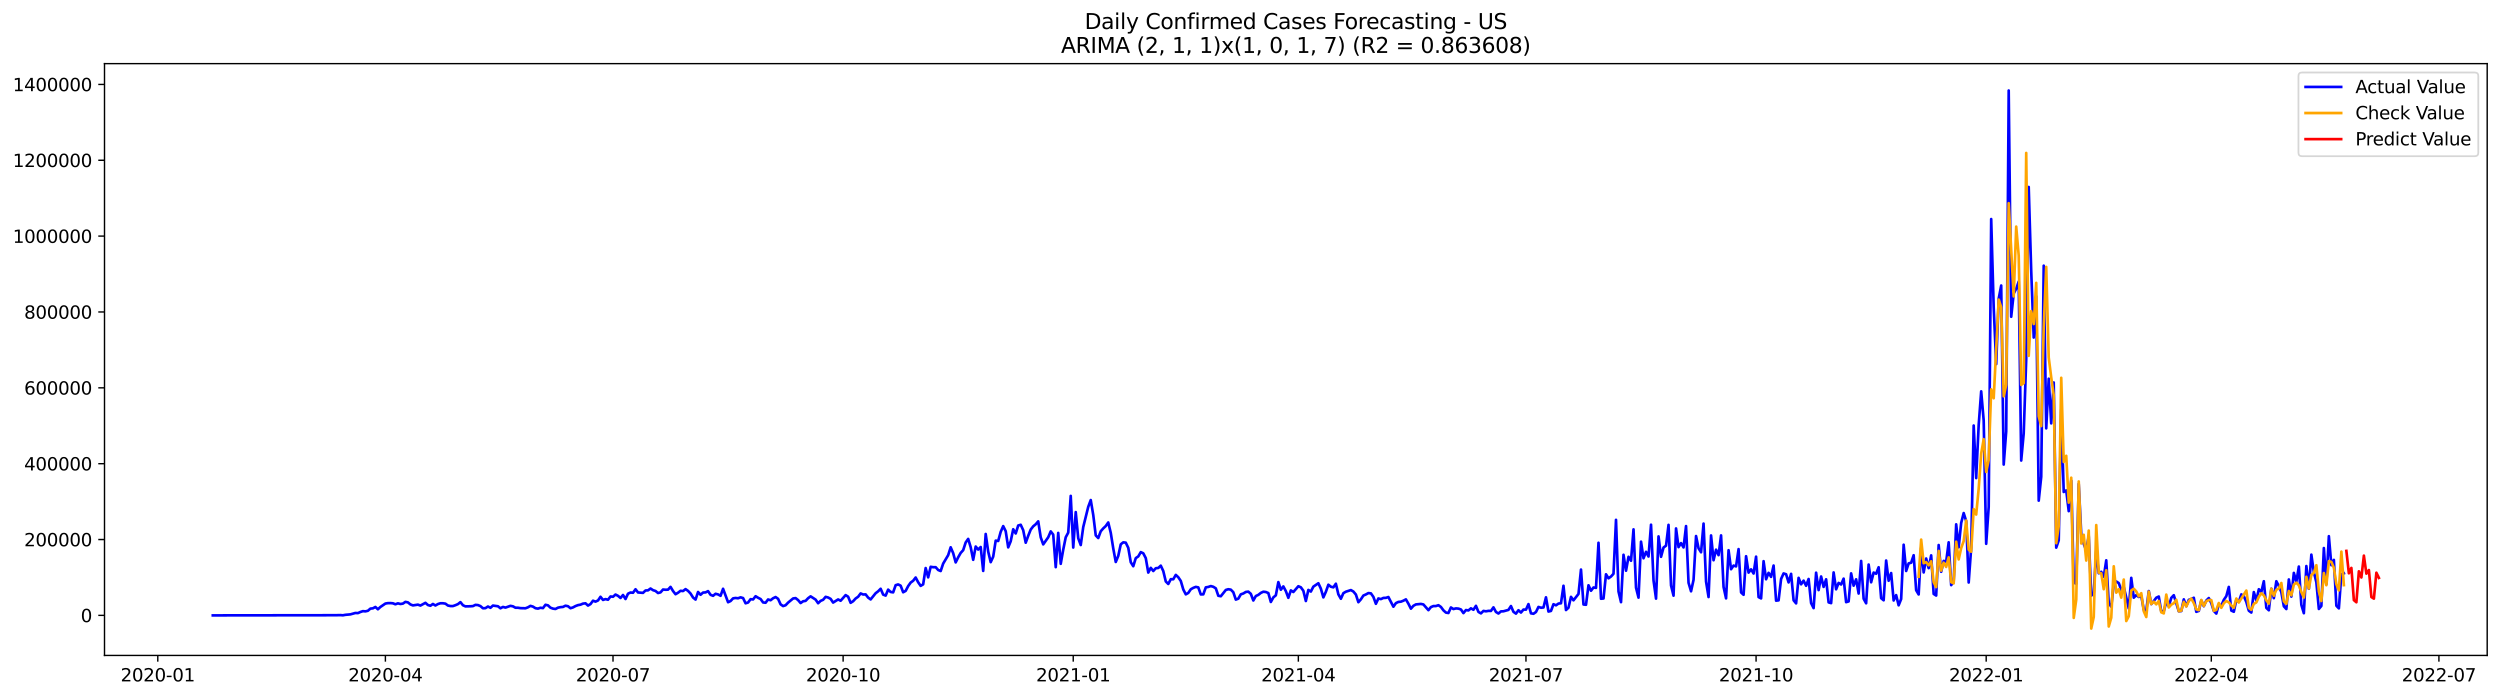 <?xml version="1.0" encoding="utf-8" standalone="no"?>
<!DOCTYPE svg PUBLIC "-//W3C//DTD SVG 1.1//EN"
  "http://www.w3.org/Graphics/SVG/1.1/DTD/svg11.dtd">
<svg xmlns:xlink="http://www.w3.org/1999/xlink" width="1405.138pt" height="392.274pt" viewBox="0 0 1405.138 392.274" xmlns="http://www.w3.org/2000/svg" version="1.1">
 <defs>
  <style type="text/css">*{stroke-linejoin: round; stroke-linecap: butt}</style>
 </defs>
 <g id="figure_1">
  <g id="patch_1">
   <path d="M 0 392.274 
L 1405.138 392.274 
L 1405.138 0 
L 0 0 
z
" style="fill: #ffffff"/>
  </g>
  <g id="axes_1">
   <g id="patch_2">
    <path d="M 58.737 368.396 
L 1397.938 368.396 
L 1397.938 35.755 
L 58.737 35.755 
z
" style="fill: #ffffff"/>
   </g>
   <g id="matplotlib.axis_1">
    <g id="xtick_1">
     <g id="line2d_1">
      <defs>
       <path id="m1c8256cd37" d="M 0 0 
L 0 3.5 
" style="stroke: #000000; stroke-width: 0.8"/>
      </defs>
      <g>
       <use xlink:href="#m1c8256cd37" x="88.682" y="368.396" style="stroke: #000000; stroke-width: 0.8"/>
      </g>
     </g>
     <g id="text_1">
      <!-- 2020-01 -->
      <g transform="translate(67.79 382.994)scale(0.1 -0.1)">
       <defs>
        <path id="DejaVuSans-32" d="M 1228 531 
L 3431 531 
L 3431 0 
L 469 0 
L 469 531 
Q 828 903 1448 1529 
Q 2069 2156 2228 2338 
Q 2531 2678 2651 2914 
Q 2772 3150 2772 3378 
Q 2772 3750 2511 3984 
Q 2250 4219 1831 4219 
Q 1534 4219 1204 4116 
Q 875 4013 500 3803 
L 500 4441 
Q 881 4594 1212 4672 
Q 1544 4750 1819 4750 
Q 2544 4750 2975 4387 
Q 3406 4025 3406 3419 
Q 3406 3131 3298 2873 
Q 3191 2616 2906 2266 
Q 2828 2175 2409 1742 
Q 1991 1309 1228 531 
z
" transform="scale(0.016)"/>
        <path id="DejaVuSans-30" d="M 2034 4250 
Q 1547 4250 1301 3770 
Q 1056 3291 1056 2328 
Q 1056 1369 1301 889 
Q 1547 409 2034 409 
Q 2525 409 2770 889 
Q 3016 1369 3016 2328 
Q 3016 3291 2770 3770 
Q 2525 4250 2034 4250 
z
M 2034 4750 
Q 2819 4750 3233 4129 
Q 3647 3509 3647 2328 
Q 3647 1150 3233 529 
Q 2819 -91 2034 -91 
Q 1250 -91 836 529 
Q 422 1150 422 2328 
Q 422 3509 836 4129 
Q 1250 4750 2034 4750 
z
" transform="scale(0.016)"/>
        <path id="DejaVuSans-2d" d="M 313 2009 
L 1997 2009 
L 1997 1497 
L 313 1497 
L 313 2009 
z
" transform="scale(0.016)"/>
        <path id="DejaVuSans-31" d="M 794 531 
L 1825 531 
L 1825 4091 
L 703 3866 
L 703 4441 
L 1819 4666 
L 2450 4666 
L 2450 531 
L 3481 531 
L 3481 0 
L 794 0 
L 794 531 
z
" transform="scale(0.016)"/>
       </defs>
       <use xlink:href="#DejaVuSans-32"/>
       <use xlink:href="#DejaVuSans-30" x="63.623"/>
       <use xlink:href="#DejaVuSans-32" x="127.246"/>
       <use xlink:href="#DejaVuSans-30" x="190.869"/>
       <use xlink:href="#DejaVuSans-2d" x="254.492"/>
       <use xlink:href="#DejaVuSans-30" x="290.576"/>
       <use xlink:href="#DejaVuSans-31" x="354.199"/>
      </g>
     </g>
    </g>
    <g id="xtick_2">
     <g id="line2d_2">
      <g>
       <use xlink:href="#m1c8256cd37" x="216.613" y="368.396" style="stroke: #000000; stroke-width: 0.8"/>
      </g>
     </g>
     <g id="text_2">
      <!-- 2020-04 -->
      <g transform="translate(195.722 382.994)scale(0.1 -0.1)">
       <defs>
        <path id="DejaVuSans-34" d="M 2419 4116 
L 825 1625 
L 2419 1625 
L 2419 4116 
z
M 2253 4666 
L 3047 4666 
L 3047 1625 
L 3713 1625 
L 3713 1100 
L 3047 1100 
L 3047 0 
L 2419 0 
L 2419 1100 
L 313 1100 
L 313 1709 
L 2253 4666 
z
" transform="scale(0.016)"/>
       </defs>
       <use xlink:href="#DejaVuSans-32"/>
       <use xlink:href="#DejaVuSans-30" x="63.623"/>
       <use xlink:href="#DejaVuSans-32" x="127.246"/>
       <use xlink:href="#DejaVuSans-30" x="190.869"/>
       <use xlink:href="#DejaVuSans-2d" x="254.492"/>
       <use xlink:href="#DejaVuSans-30" x="290.576"/>
       <use xlink:href="#DejaVuSans-34" x="354.199"/>
      </g>
     </g>
    </g>
    <g id="xtick_3">
     <g id="line2d_3">
      <g>
       <use xlink:href="#m1c8256cd37" x="344.544" y="368.396" style="stroke: #000000; stroke-width: 0.8"/>
      </g>
     </g>
     <g id="text_3">
      <!-- 2020-07 -->
      <g transform="translate(323.653 382.994)scale(0.1 -0.1)">
       <defs>
        <path id="DejaVuSans-37" d="M 525 4666 
L 3525 4666 
L 3525 4397 
L 1831 0 
L 1172 0 
L 2766 4134 
L 525 4134 
L 525 4666 
z
" transform="scale(0.016)"/>
       </defs>
       <use xlink:href="#DejaVuSans-32"/>
       <use xlink:href="#DejaVuSans-30" x="63.623"/>
       <use xlink:href="#DejaVuSans-32" x="127.246"/>
       <use xlink:href="#DejaVuSans-30" x="190.869"/>
       <use xlink:href="#DejaVuSans-2d" x="254.492"/>
       <use xlink:href="#DejaVuSans-30" x="290.576"/>
       <use xlink:href="#DejaVuSans-37" x="354.199"/>
      </g>
     </g>
    </g>
    <g id="xtick_4">
     <g id="line2d_4">
      <g>
       <use xlink:href="#m1c8256cd37" x="473.881" y="368.396" style="stroke: #000000; stroke-width: 0.8"/>
      </g>
     </g>
     <g id="text_4">
      <!-- 2020-10 -->
      <g transform="translate(452.99 382.994)scale(0.1 -0.1)">
       <use xlink:href="#DejaVuSans-32"/>
       <use xlink:href="#DejaVuSans-30" x="63.623"/>
       <use xlink:href="#DejaVuSans-32" x="127.246"/>
       <use xlink:href="#DejaVuSans-30" x="190.869"/>
       <use xlink:href="#DejaVuSans-2d" x="254.492"/>
       <use xlink:href="#DejaVuSans-31" x="290.576"/>
       <use xlink:href="#DejaVuSans-30" x="354.199"/>
      </g>
     </g>
    </g>
    <g id="xtick_5">
     <g id="line2d_5">
      <g>
       <use xlink:href="#m1c8256cd37" x="603.218" y="368.396" style="stroke: #000000; stroke-width: 0.8"/>
      </g>
     </g>
     <g id="text_5">
      <!-- 2021-01 -->
      <g transform="translate(582.327 382.994)scale(0.1 -0.1)">
       <use xlink:href="#DejaVuSans-32"/>
       <use xlink:href="#DejaVuSans-30" x="63.623"/>
       <use xlink:href="#DejaVuSans-32" x="127.246"/>
       <use xlink:href="#DejaVuSans-31" x="190.869"/>
       <use xlink:href="#DejaVuSans-2d" x="254.492"/>
       <use xlink:href="#DejaVuSans-30" x="290.576"/>
       <use xlink:href="#DejaVuSans-31" x="354.199"/>
      </g>
     </g>
    </g>
    <g id="xtick_6">
     <g id="line2d_6">
      <g>
       <use xlink:href="#m1c8256cd37" x="729.743" y="368.396" style="stroke: #000000; stroke-width: 0.8"/>
      </g>
     </g>
     <g id="text_6">
      <!-- 2021-04 -->
      <g transform="translate(708.852 382.994)scale(0.1 -0.1)">
       <use xlink:href="#DejaVuSans-32"/>
       <use xlink:href="#DejaVuSans-30" x="63.623"/>
       <use xlink:href="#DejaVuSans-32" x="127.246"/>
       <use xlink:href="#DejaVuSans-31" x="190.869"/>
       <use xlink:href="#DejaVuSans-2d" x="254.492"/>
       <use xlink:href="#DejaVuSans-30" x="290.576"/>
       <use xlink:href="#DejaVuSans-34" x="354.199"/>
      </g>
     </g>
    </g>
    <g id="xtick_7">
     <g id="line2d_7">
      <g>
       <use xlink:href="#m1c8256cd37" x="857.674" y="368.396" style="stroke: #000000; stroke-width: 0.8"/>
      </g>
     </g>
     <g id="text_7">
      <!-- 2021-07 -->
      <g transform="translate(836.783 382.994)scale(0.1 -0.1)">
       <use xlink:href="#DejaVuSans-32"/>
       <use xlink:href="#DejaVuSans-30" x="63.623"/>
       <use xlink:href="#DejaVuSans-32" x="127.246"/>
       <use xlink:href="#DejaVuSans-31" x="190.869"/>
       <use xlink:href="#DejaVuSans-2d" x="254.492"/>
       <use xlink:href="#DejaVuSans-30" x="290.576"/>
       <use xlink:href="#DejaVuSans-37" x="354.199"/>
      </g>
     </g>
    </g>
    <g id="xtick_8">
     <g id="line2d_8">
      <g>
       <use xlink:href="#m1c8256cd37" x="987.011" y="368.396" style="stroke: #000000; stroke-width: 0.8"/>
      </g>
     </g>
     <g id="text_8">
      <!-- 2021-10 -->
      <g transform="translate(966.12 382.994)scale(0.1 -0.1)">
       <use xlink:href="#DejaVuSans-32"/>
       <use xlink:href="#DejaVuSans-30" x="63.623"/>
       <use xlink:href="#DejaVuSans-32" x="127.246"/>
       <use xlink:href="#DejaVuSans-31" x="190.869"/>
       <use xlink:href="#DejaVuSans-2d" x="254.492"/>
       <use xlink:href="#DejaVuSans-31" x="290.576"/>
       <use xlink:href="#DejaVuSans-30" x="354.199"/>
      </g>
     </g>
    </g>
    <g id="xtick_9">
     <g id="line2d_9">
      <g>
       <use xlink:href="#m1c8256cd37" x="1116.348" y="368.396" style="stroke: #000000; stroke-width: 0.8"/>
      </g>
     </g>
     <g id="text_9">
      <!-- 2022-01 -->
      <g transform="translate(1095.457 382.994)scale(0.1 -0.1)">
       <use xlink:href="#DejaVuSans-32"/>
       <use xlink:href="#DejaVuSans-30" x="63.623"/>
       <use xlink:href="#DejaVuSans-32" x="127.246"/>
       <use xlink:href="#DejaVuSans-32" x="190.869"/>
       <use xlink:href="#DejaVuSans-2d" x="254.492"/>
       <use xlink:href="#DejaVuSans-30" x="290.576"/>
       <use xlink:href="#DejaVuSans-31" x="354.199"/>
      </g>
     </g>
    </g>
    <g id="xtick_10">
     <g id="line2d_10">
      <g>
       <use xlink:href="#m1c8256cd37" x="1242.874" y="368.396" style="stroke: #000000; stroke-width: 0.8"/>
      </g>
     </g>
     <g id="text_10">
      <!-- 2022-04 -->
      <g transform="translate(1221.982 382.994)scale(0.1 -0.1)">
       <use xlink:href="#DejaVuSans-32"/>
       <use xlink:href="#DejaVuSans-30" x="63.623"/>
       <use xlink:href="#DejaVuSans-32" x="127.246"/>
       <use xlink:href="#DejaVuSans-32" x="190.869"/>
       <use xlink:href="#DejaVuSans-2d" x="254.492"/>
       <use xlink:href="#DejaVuSans-30" x="290.576"/>
       <use xlink:href="#DejaVuSans-34" x="354.199"/>
      </g>
     </g>
    </g>
    <g id="xtick_11">
     <g id="line2d_11">
      <g>
       <use xlink:href="#m1c8256cd37" x="1370.805" y="368.396" style="stroke: #000000; stroke-width: 0.8"/>
      </g>
     </g>
     <g id="text_11">
      <!-- 2022-07 -->
      <g transform="translate(1349.913 382.994)scale(0.1 -0.1)">
       <use xlink:href="#DejaVuSans-32"/>
       <use xlink:href="#DejaVuSans-30" x="63.623"/>
       <use xlink:href="#DejaVuSans-32" x="127.246"/>
       <use xlink:href="#DejaVuSans-32" x="190.869"/>
       <use xlink:href="#DejaVuSans-2d" x="254.492"/>
       <use xlink:href="#DejaVuSans-30" x="290.576"/>
       <use xlink:href="#DejaVuSans-37" x="354.199"/>
      </g>
     </g>
    </g>
   </g>
   <g id="matplotlib.axis_2">
    <g id="ytick_1">
     <g id="line2d_12">
      <defs>
       <path id="m2012b381c5" d="M 0 0 
L -3.5 0 
" style="stroke: #000000; stroke-width: 0.8"/>
      </defs>
      <g>
       <use xlink:href="#m2012b381c5" x="58.737" y="345.88" style="stroke: #000000; stroke-width: 0.8"/>
      </g>
     </g>
     <g id="text_12">
      <!-- 0 -->
      <g transform="translate(45.375 349.679)scale(0.1 -0.1)">
       <use xlink:href="#DejaVuSans-30"/>
      </g>
     </g>
    </g>
    <g id="ytick_2">
     <g id="line2d_13">
      <g>
       <use xlink:href="#m2012b381c5" x="58.737" y="303.246" style="stroke: #000000; stroke-width: 0.8"/>
      </g>
     </g>
     <g id="text_13">
      <!-- 200000 -->
      <g transform="translate(13.562 307.045)scale(0.1 -0.1)">
       <use xlink:href="#DejaVuSans-32"/>
       <use xlink:href="#DejaVuSans-30" x="63.623"/>
       <use xlink:href="#DejaVuSans-30" x="127.246"/>
       <use xlink:href="#DejaVuSans-30" x="190.869"/>
       <use xlink:href="#DejaVuSans-30" x="254.492"/>
       <use xlink:href="#DejaVuSans-30" x="318.115"/>
      </g>
     </g>
    </g>
    <g id="ytick_3">
     <g id="line2d_14">
      <g>
       <use xlink:href="#m2012b381c5" x="58.737" y="260.613" style="stroke: #000000; stroke-width: 0.8"/>
      </g>
     </g>
     <g id="text_14">
      <!-- 400000 -->
      <g transform="translate(13.562 264.412)scale(0.1 -0.1)">
       <use xlink:href="#DejaVuSans-34"/>
       <use xlink:href="#DejaVuSans-30" x="63.623"/>
       <use xlink:href="#DejaVuSans-30" x="127.246"/>
       <use xlink:href="#DejaVuSans-30" x="190.869"/>
       <use xlink:href="#DejaVuSans-30" x="254.492"/>
       <use xlink:href="#DejaVuSans-30" x="318.115"/>
      </g>
     </g>
    </g>
    <g id="ytick_4">
     <g id="line2d_15">
      <g>
       <use xlink:href="#m2012b381c5" x="58.737" y="217.979" style="stroke: #000000; stroke-width: 0.8"/>
      </g>
     </g>
     <g id="text_15">
      <!-- 600000 -->
      <g transform="translate(13.562 221.778)scale(0.1 -0.1)">
       <defs>
        <path id="DejaVuSans-36" d="M 2113 2584 
Q 1688 2584 1439 2293 
Q 1191 2003 1191 1497 
Q 1191 994 1439 701 
Q 1688 409 2113 409 
Q 2538 409 2786 701 
Q 3034 994 3034 1497 
Q 3034 2003 2786 2293 
Q 2538 2584 2113 2584 
z
M 3366 4563 
L 3366 3988 
Q 3128 4100 2886 4159 
Q 2644 4219 2406 4219 
Q 1781 4219 1451 3797 
Q 1122 3375 1075 2522 
Q 1259 2794 1537 2939 
Q 1816 3084 2150 3084 
Q 2853 3084 3261 2657 
Q 3669 2231 3669 1497 
Q 3669 778 3244 343 
Q 2819 -91 2113 -91 
Q 1303 -91 875 529 
Q 447 1150 447 2328 
Q 447 3434 972 4092 
Q 1497 4750 2381 4750 
Q 2619 4750 2861 4703 
Q 3103 4656 3366 4563 
z
" transform="scale(0.016)"/>
       </defs>
       <use xlink:href="#DejaVuSans-36"/>
       <use xlink:href="#DejaVuSans-30" x="63.623"/>
       <use xlink:href="#DejaVuSans-30" x="127.246"/>
       <use xlink:href="#DejaVuSans-30" x="190.869"/>
       <use xlink:href="#DejaVuSans-30" x="254.492"/>
       <use xlink:href="#DejaVuSans-30" x="318.115"/>
      </g>
     </g>
    </g>
    <g id="ytick_5">
     <g id="line2d_16">
      <g>
       <use xlink:href="#m2012b381c5" x="58.737" y="175.346" style="stroke: #000000; stroke-width: 0.8"/>
      </g>
     </g>
     <g id="text_16">
      <!-- 800000 -->
      <g transform="translate(13.562 179.145)scale(0.1 -0.1)">
       <defs>
        <path id="DejaVuSans-38" d="M 2034 2216 
Q 1584 2216 1326 1975 
Q 1069 1734 1069 1313 
Q 1069 891 1326 650 
Q 1584 409 2034 409 
Q 2484 409 2743 651 
Q 3003 894 3003 1313 
Q 3003 1734 2745 1975 
Q 2488 2216 2034 2216 
z
M 1403 2484 
Q 997 2584 770 2862 
Q 544 3141 544 3541 
Q 544 4100 942 4425 
Q 1341 4750 2034 4750 
Q 2731 4750 3128 4425 
Q 3525 4100 3525 3541 
Q 3525 3141 3298 2862 
Q 3072 2584 2669 2484 
Q 3125 2378 3379 2068 
Q 3634 1759 3634 1313 
Q 3634 634 3220 271 
Q 2806 -91 2034 -91 
Q 1263 -91 848 271 
Q 434 634 434 1313 
Q 434 1759 690 2068 
Q 947 2378 1403 2484 
z
M 1172 3481 
Q 1172 3119 1398 2916 
Q 1625 2713 2034 2713 
Q 2441 2713 2670 2916 
Q 2900 3119 2900 3481 
Q 2900 3844 2670 4047 
Q 2441 4250 2034 4250 
Q 1625 4250 1398 4047 
Q 1172 3844 1172 3481 
z
" transform="scale(0.016)"/>
       </defs>
       <use xlink:href="#DejaVuSans-38"/>
       <use xlink:href="#DejaVuSans-30" x="63.623"/>
       <use xlink:href="#DejaVuSans-30" x="127.246"/>
       <use xlink:href="#DejaVuSans-30" x="190.869"/>
       <use xlink:href="#DejaVuSans-30" x="254.492"/>
       <use xlink:href="#DejaVuSans-30" x="318.115"/>
      </g>
     </g>
    </g>
    <g id="ytick_6">
     <g id="line2d_17">
      <g>
       <use xlink:href="#m2012b381c5" x="58.737" y="132.712" style="stroke: #000000; stroke-width: 0.8"/>
      </g>
     </g>
     <g id="text_17">
      <!-- 1000000 -->
      <g transform="translate(7.2 136.511)scale(0.1 -0.1)">
       <use xlink:href="#DejaVuSans-31"/>
       <use xlink:href="#DejaVuSans-30" x="63.623"/>
       <use xlink:href="#DejaVuSans-30" x="127.246"/>
       <use xlink:href="#DejaVuSans-30" x="190.869"/>
       <use xlink:href="#DejaVuSans-30" x="254.492"/>
       <use xlink:href="#DejaVuSans-30" x="318.115"/>
       <use xlink:href="#DejaVuSans-30" x="381.738"/>
      </g>
     </g>
    </g>
    <g id="ytick_7">
     <g id="line2d_18">
      <g>
       <use xlink:href="#m2012b381c5" x="58.737" y="90.079" style="stroke: #000000; stroke-width: 0.8"/>
      </g>
     </g>
     <g id="text_18">
      <!-- 1200000 -->
      <g transform="translate(7.2 93.878)scale(0.1 -0.1)">
       <use xlink:href="#DejaVuSans-31"/>
       <use xlink:href="#DejaVuSans-32" x="63.623"/>
       <use xlink:href="#DejaVuSans-30" x="127.246"/>
       <use xlink:href="#DejaVuSans-30" x="190.869"/>
       <use xlink:href="#DejaVuSans-30" x="254.492"/>
       <use xlink:href="#DejaVuSans-30" x="318.115"/>
       <use xlink:href="#DejaVuSans-30" x="381.738"/>
      </g>
     </g>
    </g>
    <g id="ytick_8">
     <g id="line2d_19">
      <g>
       <use xlink:href="#m2012b381c5" x="58.737" y="47.445" style="stroke: #000000; stroke-width: 0.8"/>
      </g>
     </g>
     <g id="text_19">
      <!-- 1400000 -->
      <g transform="translate(7.2 51.244)scale(0.1 -0.1)">
       <use xlink:href="#DejaVuSans-31"/>
       <use xlink:href="#DejaVuSans-34" x="63.623"/>
       <use xlink:href="#DejaVuSans-30" x="127.246"/>
       <use xlink:href="#DejaVuSans-30" x="190.869"/>
       <use xlink:href="#DejaVuSans-30" x="254.492"/>
       <use xlink:href="#DejaVuSans-30" x="318.115"/>
       <use xlink:href="#DejaVuSans-30" x="381.738"/>
      </g>
     </g>
    </g>
   </g>
   <g id="line2d_20">
    <path d="M 119.61 345.88 
L 188.496 345.786 
L 191.308 345.718 
L 192.714 345.83 
L 194.12 345.567 
L 196.931 345.313 
L 199.743 344.522 
L 201.149 344.602 
L 202.555 343.978 
L 203.96 343.502 
L 205.366 343.616 
L 206.772 343.295 
L 208.178 342.081 
L 209.584 341.917 
L 210.99 341.155 
L 212.395 342.442 
L 213.801 341.157 
L 216.613 339.234 
L 218.019 338.999 
L 219.425 338.973 
L 220.83 339.091 
L 222.236 339.647 
L 223.642 339.105 
L 225.048 339.477 
L 226.454 339.258 
L 227.86 338.289 
L 229.265 338.572 
L 230.671 339.714 
L 232.077 340.272 
L 234.889 339.841 
L 236.295 340.359 
L 239.106 338.822 
L 240.512 340.054 
L 241.918 340.46 
L 243.324 339.467 
L 244.73 340.321 
L 246.136 339.51 
L 247.541 339.066 
L 248.947 339.066 
L 250.353 339.29 
L 251.759 340.343 
L 253.165 340.625 
L 254.571 340.641 
L 255.976 340.156 
L 257.382 339.548 
L 258.788 338.442 
L 260.194 340.174 
L 261.6 340.821 
L 264.411 340.76 
L 265.817 340.661 
L 267.223 339.967 
L 268.629 340.085 
L 270.035 340.667 
L 271.441 341.883 
L 272.846 341.813 
L 274.252 340.895 
L 275.658 341.613 
L 277.064 340.361 
L 279.876 340.753 
L 281.281 341.887 
L 282.687 341.124 
L 284.093 341.509 
L 286.905 340.518 
L 288.311 340.8 
L 289.716 341.576 
L 291.122 341.579 
L 292.528 341.809 
L 295.34 341.88 
L 296.746 341.346 
L 298.151 340.533 
L 299.557 340.96 
L 300.963 341.847 
L 302.369 342.077 
L 303.775 341.597 
L 305.181 341.796 
L 306.587 339.925 
L 307.992 340.243 
L 309.398 341.559 
L 310.804 342.08 
L 312.21 342.277 
L 313.616 341.548 
L 315.022 341.25 
L 316.427 341.131 
L 317.833 340.431 
L 319.239 340.73 
L 320.645 341.851 
L 322.051 341.403 
L 323.457 340.647 
L 324.862 340.113 
L 326.268 339.863 
L 327.674 339.26 
L 329.08 339.095 
L 330.486 340.372 
L 331.892 339.527 
L 333.297 337.624 
L 334.703 338.152 
L 336.109 337.502 
L 337.515 335.425 
L 338.921 337.192 
L 340.327 336.729 
L 341.732 337.077 
L 343.138 335.259 
L 344.544 335.408 
L 345.95 334.168 
L 347.356 334.9 
L 348.762 336.086 
L 350.167 334.427 
L 351.573 336.678 
L 352.979 333.68 
L 354.385 333.024 
L 355.791 333.163 
L 357.197 331.201 
L 358.602 332.996 
L 361.414 333.225 
L 362.82 331.883 
L 364.226 331.805 
L 365.632 330.784 
L 367.037 331.71 
L 368.443 332.168 
L 369.849 333.317 
L 371.255 332.948 
L 372.661 331.343 
L 374.067 331.481 
L 375.472 331.409 
L 376.878 329.861 
L 378.284 332.194 
L 379.69 333.977 
L 381.096 333.148 
L 382.502 332.06 
L 383.908 332.21 
L 385.313 331.12 
L 386.719 332.114 
L 388.125 333.606 
L 389.531 335.838 
L 390.937 336.994 
L 392.343 332.736 
L 393.748 334.294 
L 395.154 333.051 
L 396.56 332.964 
L 397.966 332.251 
L 399.372 334.312 
L 400.778 334.877 
L 402.183 333.739 
L 403.589 334.103 
L 404.995 334.868 
L 406.401 330.931 
L 409.213 338.491 
L 410.618 337.811 
L 412.024 336.308 
L 413.43 336.099 
L 414.836 336.26 
L 416.242 335.735 
L 417.648 336.144 
L 419.053 339.077 
L 420.459 338.648 
L 421.865 336.783 
L 423.271 336.911 
L 424.677 335.111 
L 426.083 335.974 
L 427.488 336.692 
L 428.894 338.604 
L 430.3 338.768 
L 431.706 336.931 
L 433.112 337.361 
L 434.518 336.257 
L 435.923 335.576 
L 437.329 336.581 
L 438.735 339.672 
L 440.141 340.644 
L 441.547 340.179 
L 442.953 338.709 
L 445.764 336.367 
L 447.17 336.163 
L 448.576 337.291 
L 449.982 338.938 
L 451.388 337.954 
L 452.794 337.717 
L 454.199 336.219 
L 455.605 335.182 
L 458.417 337.01 
L 459.823 339.049 
L 461.229 337.721 
L 462.634 337.114 
L 464.04 335.459 
L 465.446 335.832 
L 466.852 336.597 
L 468.258 338.679 
L 471.069 336.92 
L 472.475 337.645 
L 475.287 334.487 
L 476.693 335.375 
L 478.099 338.817 
L 479.504 337.916 
L 480.91 336.384 
L 482.316 335.405 
L 483.722 333.539 
L 485.128 334.139 
L 486.534 334.077 
L 487.939 335.882 
L 489.345 336.91 
L 492.157 333.422 
L 493.563 332.336 
L 494.969 330.921 
L 496.374 334.191 
L 497.78 334.759 
L 499.186 331.409 
L 500.592 332.719 
L 501.998 332.939 
L 503.404 328.907 
L 504.809 328.472 
L 506.215 329.172 
L 507.621 332.882 
L 509.027 332.117 
L 510.433 329.418 
L 511.839 327.446 
L 513.244 326.419 
L 514.65 324.595 
L 516.056 327.261 
L 517.462 329.289 
L 518.868 328.441 
L 520.274 319.284 
L 521.68 324.507 
L 523.085 318.577 
L 524.491 318.795 
L 525.897 318.794 
L 527.303 320.369 
L 528.709 320.948 
L 530.115 316.771 
L 532.926 312.029 
L 534.332 307.612 
L 535.738 310.909 
L 537.144 316.097 
L 538.55 313.246 
L 539.955 310.782 
L 541.361 309.221 
L 542.767 304.887 
L 544.173 302.891 
L 545.579 307.548 
L 546.985 314.632 
L 548.39 307.187 
L 549.796 308.882 
L 551.202 307.464 
L 552.608 320.886 
L 554.014 300.126 
L 555.42 310.02 
L 556.825 315.963 
L 558.231 312.857 
L 559.637 303.861 
L 561.043 304.064 
L 562.449 298.935 
L 563.855 295.706 
L 565.26 298.554 
L 566.666 307.653 
L 568.072 304.214 
L 569.478 297.479 
L 570.884 299.834 
L 572.29 295.372 
L 573.695 294.953 
L 575.101 298.016 
L 576.507 305.037 
L 577.913 301.151 
L 579.319 297.636 
L 580.725 295.827 
L 582.13 294.667 
L 583.536 293.026 
L 584.942 301.999 
L 586.348 305.975 
L 589.16 301.982 
L 590.566 298.676 
L 591.971 300.486 
L 593.377 318.77 
L 594.783 299.528 
L 596.189 316.897 
L 597.595 308.937 
L 599.001 301.973 
L 600.406 299.346 
L 601.812 278.713 
L 603.218 307.743 
L 604.624 287.838 
L 606.03 302.521 
L 607.436 306.336 
L 608.841 296.24 
L 611.653 284.862 
L 613.059 281.062 
L 614.465 289.446 
L 615.871 300.935 
L 617.276 302.401 
L 618.682 298.597 
L 620.088 296.994 
L 621.494 295.662 
L 622.9 293.654 
L 624.306 299.476 
L 625.711 308.244 
L 627.117 315.86 
L 628.523 312.435 
L 629.929 305.936 
L 631.335 304.834 
L 632.741 304.999 
L 634.146 307.898 
L 635.552 316.005 
L 636.958 318.253 
L 638.364 313.69 
L 639.77 312.741 
L 641.176 310.331 
L 642.581 310.975 
L 643.987 313.704 
L 645.393 321.822 
L 646.799 319.166 
L 648.205 320.933 
L 649.611 319.368 
L 651.016 319.227 
L 652.422 317.931 
L 653.828 320.969 
L 655.234 326.816 
L 656.64 328.23 
L 658.046 325.547 
L 659.452 325.568 
L 660.857 323.119 
L 662.263 324.439 
L 663.669 326.533 
L 665.075 331.319 
L 666.481 334.06 
L 667.887 333.255 
L 669.292 331.204 
L 670.698 330.408 
L 672.104 329.858 
L 673.51 330.151 
L 674.916 334.099 
L 676.322 334.052 
L 677.727 330.135 
L 679.133 329.887 
L 680.539 329.406 
L 681.945 329.803 
L 683.351 330.683 
L 684.757 334.845 
L 686.162 335.127 
L 688.974 331.587 
L 690.38 331.183 
L 691.786 331.41 
L 693.192 332.87 
L 694.597 337.01 
L 696.003 336.481 
L 697.409 334.048 
L 698.815 333.565 
L 700.221 332.708 
L 701.627 332.534 
L 703.032 333.767 
L 704.438 337.507 
L 705.844 335.001 
L 707.25 334.354 
L 708.656 333.244 
L 710.062 332.58 
L 711.467 332.742 
L 712.873 333.331 
L 714.279 338.338 
L 715.685 335.77 
L 717.091 334.612 
L 718.497 327.173 
L 719.902 331.464 
L 721.308 329.6 
L 722.714 332.225 
L 724.12 336.006 
L 725.526 331.838 
L 726.932 332.729 
L 729.743 329.496 
L 731.149 330.1 
L 732.555 332.049 
L 733.961 337.796 
L 735.367 331.579 
L 736.773 332.487 
L 738.178 329.726 
L 740.99 327.813 
L 742.396 330.844 
L 743.802 335.764 
L 745.208 332.624 
L 746.613 328.647 
L 748.019 329.763 
L 749.425 330.109 
L 750.831 328.086 
L 752.237 334.052 
L 753.643 336.537 
L 755.048 333.4 
L 756.454 332.569 
L 759.266 331.657 
L 760.672 332.472 
L 762.078 334.161 
L 763.483 338.468 
L 764.889 336.865 
L 766.295 334.735 
L 767.701 334.116 
L 769.107 333.34 
L 770.513 333.494 
L 771.918 335.482 
L 773.324 339.366 
L 774.73 336.368 
L 776.136 336.736 
L 777.542 336.065 
L 778.948 336.036 
L 780.353 335.559 
L 783.165 341.004 
L 784.571 338.978 
L 785.977 338.317 
L 787.383 338.173 
L 788.788 337.622 
L 790.194 336.88 
L 791.6 339.323 
L 793.006 342.108 
L 794.412 340.499 
L 795.818 339.716 
L 798.629 339.438 
L 800.035 339.735 
L 802.847 342.941 
L 804.253 341.217 
L 805.659 340.638 
L 807.064 340.637 
L 808.47 340.158 
L 809.876 341.138 
L 811.282 343.042 
L 812.688 344.312 
L 814.094 344.542 
L 815.499 341.434 
L 816.905 342.317 
L 818.311 341.958 
L 819.717 342.071 
L 821.123 342.553 
L 822.529 344.597 
L 823.934 342.88 
L 825.34 343.1 
L 826.746 341.922 
L 828.152 342.729 
L 829.558 340.518 
L 830.964 343.927 
L 832.369 344.756 
L 833.775 343.367 
L 835.181 343.593 
L 836.587 343.341 
L 837.993 343.372 
L 839.399 341.364 
L 840.804 343.95 
L 842.21 344.831 
L 843.616 343.63 
L 845.022 343.578 
L 847.834 342.794 
L 849.239 340.635 
L 850.645 343.882 
L 852.051 344.894 
L 853.457 342.976 
L 854.863 344.286 
L 856.269 342.607 
L 857.674 342.657 
L 859.08 339.537 
L 860.486 344.726 
L 861.892 344.966 
L 863.298 343.982 
L 864.704 341.13 
L 866.109 341.579 
L 867.515 341.432 
L 868.921 335.734 
L 870.327 343.723 
L 871.733 343.376 
L 873.139 339.608 
L 874.545 340.224 
L 875.95 339.245 
L 877.356 339.067 
L 878.762 329.229 
L 880.168 342.874 
L 881.574 341.546 
L 882.98 335.468 
L 884.385 337.411 
L 887.197 333.83 
L 888.603 320.129 
L 890.009 339.752 
L 891.415 339.917 
L 892.82 328.96 
L 894.226 332.025 
L 895.632 330.196 
L 897.038 330.413 
L 898.444 305.069 
L 899.85 336.523 
L 901.255 336.379 
L 902.661 322.781 
L 904.067 325.042 
L 905.473 324.043 
L 906.879 322.496 
L 908.285 292.183 
L 909.69 332.449 
L 911.096 338.445 
L 912.502 311.817 
L 913.908 320.769 
L 915.314 312.958 
L 916.72 315.167 
L 918.125 297.528 
L 919.531 330.304 
L 920.937 335.906 
L 922.343 304.449 
L 923.749 313.78 
L 925.155 310.151 
L 926.56 312.792 
L 927.966 294.917 
L 929.372 326.226 
L 930.778 336.457 
L 932.184 301.492 
L 933.59 312.953 
L 934.995 307.728 
L 936.401 306.706 
L 937.807 295.002 
L 939.213 329.063 
L 940.619 334.792 
L 942.025 297.017 
L 943.431 307.519 
L 944.836 305.268 
L 946.242 307.693 
L 947.648 295.691 
L 949.054 327.567 
L 950.46 332.342 
L 951.866 325.897 
L 953.271 301.29 
L 954.677 308.167 
L 956.083 310.404 
L 957.489 294.289 
L 958.895 326.88 
L 960.301 335.573 
L 961.706 300.948 
L 963.112 314.884 
L 964.518 308.948 
L 965.924 312.032 
L 967.33 300.931 
L 968.736 329.898 
L 970.141 336.314 
L 971.547 309.257 
L 972.953 319.929 
L 974.359 317.879 
L 975.765 318.346 
L 977.171 308.625 
L 978.576 332.984 
L 979.982 334.301 
L 981.388 312.637 
L 982.794 321.845 
L 984.2 320.004 
L 985.606 322.347 
L 987.011 312.876 
L 988.417 335.604 
L 989.823 336.335 
L 991.229 315.413 
L 992.635 325.58 
L 994.041 321.968 
L 995.446 324.237 
L 996.852 317.866 
L 998.258 337.603 
L 999.664 337.423 
L 1001.07 325.402 
L 1002.476 322.301 
L 1003.881 322.76 
L 1005.287 327.345 
L 1006.693 322.541 
L 1008.099 337.399 
L 1009.505 339.131 
L 1010.911 324.786 
L 1012.317 328.419 
L 1013.722 326.35 
L 1015.128 329.234 
L 1016.534 325.426 
L 1017.94 338.969 
L 1019.346 341.793 
L 1020.752 321.883 
L 1022.157 331.672 
L 1023.563 324.016 
L 1024.969 329.871 
L 1026.375 325.606 
L 1027.781 338.57 
L 1029.187 338.989 
L 1030.592 321.737 
L 1031.998 331.226 
L 1033.404 327.634 
L 1034.81 328.519 
L 1036.216 325.232 
L 1037.622 338.448 
L 1039.027 338.029 
L 1040.433 322.271 
L 1041.839 329.176 
L 1043.245 325.614 
L 1044.651 333.592 
L 1046.057 315.289 
L 1047.462 336.51 
L 1048.868 339.077 
L 1050.274 317.306 
L 1051.68 327.276 
L 1053.086 321.826 
L 1054.492 322.466 
L 1055.897 318.835 
L 1057.303 336.21 
L 1058.709 337.389 
L 1060.115 315.052 
L 1061.521 326.408 
L 1062.927 322.095 
L 1064.332 337.498 
L 1065.738 334.492 
L 1067.144 340.222 
L 1068.55 336.682 
L 1069.956 306.167 
L 1071.362 320.916 
L 1072.767 316.653 
L 1074.173 316.281 
L 1075.579 312.068 
L 1076.985 331.738 
L 1078.391 334.116 
L 1079.797 308.002 
L 1081.203 321.736 
L 1082.608 313.924 
L 1084.014 319.334 
L 1085.42 312.155 
L 1086.826 333.817 
L 1088.232 334.729 
L 1089.638 306.34 
L 1091.043 321.359 
L 1092.449 315.262 
L 1093.855 315.668 
L 1095.261 304.811 
L 1096.667 328.877 
L 1098.073 326.866 
L 1099.478 294.71 
L 1100.884 307.638 
L 1102.29 293.92 
L 1103.696 288.375 
L 1105.102 292.905 
L 1106.508 327.408 
L 1107.913 307.854 
L 1109.319 239.176 
L 1110.725 268.706 
L 1112.131 238.847 
L 1113.537 219.963 
L 1114.943 236.393 
L 1116.348 305.642 
L 1117.754 284.924 
L 1119.16 123.128 
L 1120.566 172.745 
L 1121.972 204.638 
L 1123.378 167.877 
L 1124.783 160.479 
L 1126.189 261.105 
L 1127.595 242.488 
L 1129.001 50.876 
L 1130.407 178.035 
L 1131.813 164.975 
L 1133.218 162.267 
L 1134.624 158.277 
L 1136.03 258.842 
L 1137.436 243.603 
L 1138.842 201.972 
L 1140.248 105.103 
L 1141.653 152.297 
L 1143.059 189.712 
L 1144.465 166.59 
L 1145.871 281.395 
L 1147.277 267.98 
L 1148.683 149.324 
L 1150.088 240.745 
L 1151.494 212.853 
L 1152.9 237.955 
L 1154.306 214.978 
L 1155.712 307.803 
L 1157.118 303.68 
L 1158.524 230.288 
L 1159.929 276.511 
L 1161.335 275.634 
L 1162.741 287.298 
L 1164.147 270.212 
L 1165.553 327.455 
L 1166.959 328.085 
L 1168.364 272.029 
L 1169.77 300.184 
L 1171.176 305.716 
L 1172.582 309.34 
L 1173.988 301.26 
L 1175.394 334.824 
L 1176.799 333.448 
L 1178.205 309.601 
L 1179.611 322.184 
L 1181.017 321.404 
L 1182.423 324.203 
L 1183.829 314.934 
L 1185.234 339.185 
L 1186.64 340.976 
L 1188.046 328.211 
L 1189.452 326.836 
L 1190.858 327.73 
L 1192.264 331.582 
L 1193.669 330.026 
L 1195.075 335.772 
L 1196.481 341.996 
L 1197.887 324.793 
L 1199.293 335.923 
L 1200.699 334.496 
L 1202.104 335.518 
L 1203.51 334.953 
L 1204.916 342.699 
L 1206.322 343.238 
L 1207.728 332.219 
L 1209.134 339.537 
L 1210.539 337.843 
L 1211.945 335.951 
L 1213.351 335.283 
L 1214.757 343.702 
L 1216.163 343.524 
L 1217.569 338.337 
L 1218.974 340.684 
L 1220.38 336.046 
L 1221.786 334.545 
L 1224.598 343.561 
L 1226.004 343.439 
L 1227.41 336.869 
L 1228.815 340.644 
L 1230.221 337.137 
L 1231.627 336.715 
L 1233.033 335.981 
L 1234.439 343.869 
L 1235.845 343.366 
L 1237.25 337.572 
L 1238.656 340.725 
L 1240.062 337.528 
L 1241.468 336.152 
L 1242.874 339.012 
L 1244.28 343.363 
L 1245.685 344.866 
L 1247.091 339.717 
L 1248.497 340.422 
L 1249.903 337.151 
L 1251.309 335.086 
L 1252.715 329.887 
L 1254.12 343.17 
L 1255.526 343.847 
L 1256.932 337.28 
L 1258.338 338.26 
L 1259.744 334.073 
L 1261.15 335.08 
L 1262.555 338.326 
L 1263.961 343.251 
L 1265.367 344.28 
L 1266.773 332.792 
L 1268.179 337.509 
L 1269.585 331.184 
L 1270.99 332.728 
L 1272.396 326.684 
L 1273.802 341.674 
L 1275.208 343.004 
L 1276.614 330.912 
L 1278.02 336.213 
L 1279.425 326.69 
L 1280.831 329.39 
L 1282.237 332.837 
L 1283.643 340.767 
L 1285.049 342.319 
L 1286.455 325.692 
L 1287.86 335.307 
L 1289.266 321.999 
L 1290.672 327.004 
L 1292.078 318.433 
L 1293.484 339.952 
L 1294.89 344.655 
L 1296.296 318.162 
L 1297.701 330.913 
L 1299.107 311.738 
L 1300.513 321.584 
L 1301.919 327.267 
L 1303.325 342.266 
L 1304.731 340.602 
L 1306.136 308.039 
L 1307.542 328.223 
L 1308.948 301.37 
L 1310.354 317.658 
L 1311.76 314.691 
L 1313.166 340.459 
L 1314.571 341.939 
L 1315.977 322.819 
L 1317.383 322.246 
L 1317.383 322.246 
" clip-path="url(#pb18222588c)" style="fill: none; stroke: #0000ff; stroke-width: 1.5; stroke-linecap: square"/>
   </g>
   <g id="line2d_21">
    <path d="M 1078.391 324.131 
L 1079.797 303.289 
L 1081.203 316.555 
L 1082.608 315.94 
L 1084.014 317.746 
L 1085.42 315.49 
L 1086.826 327.219 
L 1088.232 329.989 
L 1089.638 309.627 
L 1091.043 320.727 
L 1092.449 316.267 
L 1093.855 318.661 
L 1095.261 313.271 
L 1096.667 327.174 
L 1098.073 327.889 
L 1099.478 304.473 
L 1100.884 314.427 
L 1102.29 308.032 
L 1103.696 304.169 
L 1105.102 292.527 
L 1106.508 308.923 
L 1107.913 310.088 
L 1109.319 286.116 
L 1110.725 289.202 
L 1112.131 274.653 
L 1113.537 254.947 
L 1114.943 246.823 
L 1116.348 265.25 
L 1117.754 258.522 
L 1119.16 218.826 
L 1120.566 223.842 
L 1123.378 168.395 
L 1124.783 172.716 
L 1126.189 222.77 
L 1127.595 216.267 
L 1129.001 114.206 
L 1131.813 166.603 
L 1133.218 127.366 
L 1134.624 143.656 
L 1136.03 216.332 
L 1137.436 215.38 
L 1138.842 85.965 
L 1140.248 199.993 
L 1141.653 174.846 
L 1143.059 182.113 
L 1144.465 158.988 
L 1145.871 233.931 
L 1147.277 239.483 
L 1148.683 184.01 
L 1150.088 150.013 
L 1151.494 200.94 
L 1152.9 212.12 
L 1154.306 222.089 
L 1155.712 305.313 
L 1157.118 295.691 
L 1158.524 212.346 
L 1159.929 259.68 
L 1161.335 256.181 
L 1162.741 282.503 
L 1164.147 268.499 
L 1165.553 347.293 
L 1166.959 337.06 
L 1168.364 270.59 
L 1169.77 305.46 
L 1171.176 300.593 
L 1172.582 315.051 
L 1173.988 298.216 
L 1175.394 353.276 
L 1176.799 346.755 
L 1178.205 295.125 
L 1179.611 321.844 
L 1181.017 322.234 
L 1182.423 331.174 
L 1183.829 320.536 
L 1185.234 352.133 
L 1186.64 347.214 
L 1188.046 318.296 
L 1189.452 333.106 
L 1190.858 331.147 
L 1192.264 335.895 
L 1193.669 325.74 
L 1195.075 349.058 
L 1196.481 346.359 
L 1197.887 331.896 
L 1199.293 330.891 
L 1200.699 332.407 
L 1202.104 335.208 
L 1203.51 333.403 
L 1204.916 343.576 
L 1206.322 346.79 
L 1207.728 332.514 
L 1209.134 339.5 
L 1210.539 338.193 
L 1211.945 339.675 
L 1213.351 337.789 
L 1214.757 344.16 
L 1216.163 344.76 
L 1217.569 334.204 
L 1218.974 341.433 
L 1220.38 339.84 
L 1221.786 339.058 
L 1223.192 337.1 
L 1224.598 343.574 
L 1226.004 343.243 
L 1227.41 338.292 
L 1228.815 340.908 
L 1230.221 337.834 
L 1231.627 336.427 
L 1233.033 338.972 
L 1234.439 342.489 
L 1235.845 342.94 
L 1237.25 337.194 
L 1238.656 340.607 
L 1240.062 337.944 
L 1241.468 337.277 
L 1242.874 337.29 
L 1244.28 343.288 
L 1245.685 342.8 
L 1247.091 338.931 
L 1248.497 341.634 
L 1249.903 339.06 
L 1251.309 337.794 
L 1252.715 338.575 
L 1254.12 340.32 
L 1255.526 341.574 
L 1256.932 336.413 
L 1258.338 338.64 
L 1262.555 331.939 
L 1263.961 341.665 
L 1265.367 342.766 
L 1266.773 339.396 
L 1268.179 338.615 
L 1269.585 335.445 
L 1270.99 333.459 
L 1272.396 334.61 
L 1273.802 337.393 
L 1275.208 339.266 
L 1276.614 330.918 
L 1278.02 334.855 
L 1279.425 331.45 
L 1280.831 330.799 
L 1282.237 327.673 
L 1283.643 337.975 
L 1285.049 339.386 
L 1286.455 332.182 
L 1287.86 334.635 
L 1289.266 328.539 
L 1290.672 327.493 
L 1292.078 328.992 
L 1293.484 332.733 
L 1294.89 335.833 
L 1296.296 324.186 
L 1297.701 330.8 
L 1299.107 323.165 
L 1300.513 321.924 
L 1301.919 317.682 
L 1303.325 332.381 
L 1304.731 337.796 
L 1306.136 322.076 
L 1307.542 328.923 
L 1308.948 315.384 
L 1310.354 315.842 
L 1311.76 319.117 
L 1313.166 328.324 
L 1314.571 331.829 
L 1315.977 310.046 
L 1317.383 328.877 
L 1317.383 328.877 
" clip-path="url(#pb18222588c)" style="fill: none; stroke: #ffa500; stroke-width: 1.5; stroke-linecap: square"/>
   </g>
   <g id="line2d_22">
    <path d="M 1318.789 309.636 
L 1320.195 322.221 
L 1321.601 319.206 
L 1323.006 337.311 
L 1324.412 338.505 
L 1325.818 321.111 
L 1327.224 324.565 
L 1328.63 312.291 
L 1330.036 322.423 
L 1331.441 320.397 
L 1332.847 335.575 
L 1334.253 336.472 
L 1335.659 321.892 
L 1337.065 324.808 
" clip-path="url(#pb18222588c)" style="fill: none; stroke: #ff0000; stroke-width: 1.5; stroke-linecap: square"/>
   </g>
   <g id="patch_3">
    <path d="M 58.737 368.396 
L 58.737 35.755 
" style="fill: none; stroke: #000000; stroke-width: 0.8; stroke-linejoin: miter; stroke-linecap: square"/>
   </g>
   <g id="patch_4">
    <path d="M 1397.938 368.396 
L 1397.938 35.755 
" style="fill: none; stroke: #000000; stroke-width: 0.8; stroke-linejoin: miter; stroke-linecap: square"/>
   </g>
   <g id="patch_5">
    <path d="M 58.737 368.396 
L 1397.938 368.396 
" style="fill: none; stroke: #000000; stroke-width: 0.8; stroke-linejoin: miter; stroke-linecap: square"/>
   </g>
   <g id="patch_6">
    <path d="M 58.737 35.755 
L 1397.938 35.755 
" style="fill: none; stroke: #000000; stroke-width: 0.8; stroke-linejoin: miter; stroke-linecap: square"/>
   </g>
   <g id="text_20">
    <!-- Daily Confirmed Cases Forecasting - US -->
    <g transform="translate(609.637 16.318)scale(0.12 -0.12)">
     <defs>
      <path id="DejaVuSans-44" d="M 1259 4147 
L 1259 519 
L 2022 519 
Q 2988 519 3436 956 
Q 3884 1394 3884 2338 
Q 3884 3275 3436 3711 
Q 2988 4147 2022 4147 
L 1259 4147 
z
M 628 4666 
L 1925 4666 
Q 3281 4666 3915 4102 
Q 4550 3538 4550 2338 
Q 4550 1131 3912 565 
Q 3275 0 1925 0 
L 628 0 
L 628 4666 
z
" transform="scale(0.016)"/>
      <path id="DejaVuSans-61" d="M 2194 1759 
Q 1497 1759 1228 1600 
Q 959 1441 959 1056 
Q 959 750 1161 570 
Q 1363 391 1709 391 
Q 2188 391 2477 730 
Q 2766 1069 2766 1631 
L 2766 1759 
L 2194 1759 
z
M 3341 1997 
L 3341 0 
L 2766 0 
L 2766 531 
Q 2569 213 2275 61 
Q 1981 -91 1556 -91 
Q 1019 -91 701 211 
Q 384 513 384 1019 
Q 384 1609 779 1909 
Q 1175 2209 1959 2209 
L 2766 2209 
L 2766 2266 
Q 2766 2663 2505 2880 
Q 2244 3097 1772 3097 
Q 1472 3097 1187 3025 
Q 903 2953 641 2809 
L 641 3341 
Q 956 3463 1253 3523 
Q 1550 3584 1831 3584 
Q 2591 3584 2966 3190 
Q 3341 2797 3341 1997 
z
" transform="scale(0.016)"/>
      <path id="DejaVuSans-69" d="M 603 3500 
L 1178 3500 
L 1178 0 
L 603 0 
L 603 3500 
z
M 603 4863 
L 1178 4863 
L 1178 4134 
L 603 4134 
L 603 4863 
z
" transform="scale(0.016)"/>
      <path id="DejaVuSans-6c" d="M 603 4863 
L 1178 4863 
L 1178 0 
L 603 0 
L 603 4863 
z
" transform="scale(0.016)"/>
      <path id="DejaVuSans-79" d="M 2059 -325 
Q 1816 -950 1584 -1140 
Q 1353 -1331 966 -1331 
L 506 -1331 
L 506 -850 
L 844 -850 
Q 1081 -850 1212 -737 
Q 1344 -625 1503 -206 
L 1606 56 
L 191 3500 
L 800 3500 
L 1894 763 
L 2988 3500 
L 3597 3500 
L 2059 -325 
z
" transform="scale(0.016)"/>
      <path id="DejaVuSans-20" transform="scale(0.016)"/>
      <path id="DejaVuSans-43" d="M 4122 4306 
L 4122 3641 
Q 3803 3938 3442 4084 
Q 3081 4231 2675 4231 
Q 1875 4231 1450 3742 
Q 1025 3253 1025 2328 
Q 1025 1406 1450 917 
Q 1875 428 2675 428 
Q 3081 428 3442 575 
Q 3803 722 4122 1019 
L 4122 359 
Q 3791 134 3420 21 
Q 3050 -91 2638 -91 
Q 1578 -91 968 557 
Q 359 1206 359 2328 
Q 359 3453 968 4101 
Q 1578 4750 2638 4750 
Q 3056 4750 3426 4639 
Q 3797 4528 4122 4306 
z
" transform="scale(0.016)"/>
      <path id="DejaVuSans-6f" d="M 1959 3097 
Q 1497 3097 1228 2736 
Q 959 2375 959 1747 
Q 959 1119 1226 758 
Q 1494 397 1959 397 
Q 2419 397 2687 759 
Q 2956 1122 2956 1747 
Q 2956 2369 2687 2733 
Q 2419 3097 1959 3097 
z
M 1959 3584 
Q 2709 3584 3137 3096 
Q 3566 2609 3566 1747 
Q 3566 888 3137 398 
Q 2709 -91 1959 -91 
Q 1206 -91 779 398 
Q 353 888 353 1747 
Q 353 2609 779 3096 
Q 1206 3584 1959 3584 
z
" transform="scale(0.016)"/>
      <path id="DejaVuSans-6e" d="M 3513 2113 
L 3513 0 
L 2938 0 
L 2938 2094 
Q 2938 2591 2744 2837 
Q 2550 3084 2163 3084 
Q 1697 3084 1428 2787 
Q 1159 2491 1159 1978 
L 1159 0 
L 581 0 
L 581 3500 
L 1159 3500 
L 1159 2956 
Q 1366 3272 1645 3428 
Q 1925 3584 2291 3584 
Q 2894 3584 3203 3211 
Q 3513 2838 3513 2113 
z
" transform="scale(0.016)"/>
      <path id="DejaVuSans-66" d="M 2375 4863 
L 2375 4384 
L 1825 4384 
Q 1516 4384 1395 4259 
Q 1275 4134 1275 3809 
L 1275 3500 
L 2222 3500 
L 2222 3053 
L 1275 3053 
L 1275 0 
L 697 0 
L 697 3053 
L 147 3053 
L 147 3500 
L 697 3500 
L 697 3744 
Q 697 4328 969 4595 
Q 1241 4863 1831 4863 
L 2375 4863 
z
" transform="scale(0.016)"/>
      <path id="DejaVuSans-72" d="M 2631 2963 
Q 2534 3019 2420 3045 
Q 2306 3072 2169 3072 
Q 1681 3072 1420 2755 
Q 1159 2438 1159 1844 
L 1159 0 
L 581 0 
L 581 3500 
L 1159 3500 
L 1159 2956 
Q 1341 3275 1631 3429 
Q 1922 3584 2338 3584 
Q 2397 3584 2469 3576 
Q 2541 3569 2628 3553 
L 2631 2963 
z
" transform="scale(0.016)"/>
      <path id="DejaVuSans-6d" d="M 3328 2828 
Q 3544 3216 3844 3400 
Q 4144 3584 4550 3584 
Q 5097 3584 5394 3201 
Q 5691 2819 5691 2113 
L 5691 0 
L 5113 0 
L 5113 2094 
Q 5113 2597 4934 2840 
Q 4756 3084 4391 3084 
Q 3944 3084 3684 2787 
Q 3425 2491 3425 1978 
L 3425 0 
L 2847 0 
L 2847 2094 
Q 2847 2600 2669 2842 
Q 2491 3084 2119 3084 
Q 1678 3084 1418 2786 
Q 1159 2488 1159 1978 
L 1159 0 
L 581 0 
L 581 3500 
L 1159 3500 
L 1159 2956 
Q 1356 3278 1631 3431 
Q 1906 3584 2284 3584 
Q 2666 3584 2933 3390 
Q 3200 3197 3328 2828 
z
" transform="scale(0.016)"/>
      <path id="DejaVuSans-65" d="M 3597 1894 
L 3597 1613 
L 953 1613 
Q 991 1019 1311 708 
Q 1631 397 2203 397 
Q 2534 397 2845 478 
Q 3156 559 3463 722 
L 3463 178 
Q 3153 47 2828 -22 
Q 2503 -91 2169 -91 
Q 1331 -91 842 396 
Q 353 884 353 1716 
Q 353 2575 817 3079 
Q 1281 3584 2069 3584 
Q 2775 3584 3186 3129 
Q 3597 2675 3597 1894 
z
M 3022 2063 
Q 3016 2534 2758 2815 
Q 2500 3097 2075 3097 
Q 1594 3097 1305 2825 
Q 1016 2553 972 2059 
L 3022 2063 
z
" transform="scale(0.016)"/>
      <path id="DejaVuSans-64" d="M 2906 2969 
L 2906 4863 
L 3481 4863 
L 3481 0 
L 2906 0 
L 2906 525 
Q 2725 213 2448 61 
Q 2172 -91 1784 -91 
Q 1150 -91 751 415 
Q 353 922 353 1747 
Q 353 2572 751 3078 
Q 1150 3584 1784 3584 
Q 2172 3584 2448 3432 
Q 2725 3281 2906 2969 
z
M 947 1747 
Q 947 1113 1208 752 
Q 1469 391 1925 391 
Q 2381 391 2643 752 
Q 2906 1113 2906 1747 
Q 2906 2381 2643 2742 
Q 2381 3103 1925 3103 
Q 1469 3103 1208 2742 
Q 947 2381 947 1747 
z
" transform="scale(0.016)"/>
      <path id="DejaVuSans-73" d="M 2834 3397 
L 2834 2853 
Q 2591 2978 2328 3040 
Q 2066 3103 1784 3103 
Q 1356 3103 1142 2972 
Q 928 2841 928 2578 
Q 928 2378 1081 2264 
Q 1234 2150 1697 2047 
L 1894 2003 
Q 2506 1872 2764 1633 
Q 3022 1394 3022 966 
Q 3022 478 2636 193 
Q 2250 -91 1575 -91 
Q 1294 -91 989 -36 
Q 684 19 347 128 
L 347 722 
Q 666 556 975 473 
Q 1284 391 1588 391 
Q 1994 391 2212 530 
Q 2431 669 2431 922 
Q 2431 1156 2273 1281 
Q 2116 1406 1581 1522 
L 1381 1569 
Q 847 1681 609 1914 
Q 372 2147 372 2553 
Q 372 3047 722 3315 
Q 1072 3584 1716 3584 
Q 2034 3584 2315 3537 
Q 2597 3491 2834 3397 
z
" transform="scale(0.016)"/>
      <path id="DejaVuSans-46" d="M 628 4666 
L 3309 4666 
L 3309 4134 
L 1259 4134 
L 1259 2759 
L 3109 2759 
L 3109 2228 
L 1259 2228 
L 1259 0 
L 628 0 
L 628 4666 
z
" transform="scale(0.016)"/>
      <path id="DejaVuSans-63" d="M 3122 3366 
L 3122 2828 
Q 2878 2963 2633 3030 
Q 2388 3097 2138 3097 
Q 1578 3097 1268 2742 
Q 959 2388 959 1747 
Q 959 1106 1268 751 
Q 1578 397 2138 397 
Q 2388 397 2633 464 
Q 2878 531 3122 666 
L 3122 134 
Q 2881 22 2623 -34 
Q 2366 -91 2075 -91 
Q 1284 -91 818 406 
Q 353 903 353 1747 
Q 353 2603 823 3093 
Q 1294 3584 2113 3584 
Q 2378 3584 2631 3529 
Q 2884 3475 3122 3366 
z
" transform="scale(0.016)"/>
      <path id="DejaVuSans-74" d="M 1172 4494 
L 1172 3500 
L 2356 3500 
L 2356 3053 
L 1172 3053 
L 1172 1153 
Q 1172 725 1289 603 
Q 1406 481 1766 481 
L 2356 481 
L 2356 0 
L 1766 0 
Q 1100 0 847 248 
Q 594 497 594 1153 
L 594 3053 
L 172 3053 
L 172 3500 
L 594 3500 
L 594 4494 
L 1172 4494 
z
" transform="scale(0.016)"/>
      <path id="DejaVuSans-67" d="M 2906 1791 
Q 2906 2416 2648 2759 
Q 2391 3103 1925 3103 
Q 1463 3103 1205 2759 
Q 947 2416 947 1791 
Q 947 1169 1205 825 
Q 1463 481 1925 481 
Q 2391 481 2648 825 
Q 2906 1169 2906 1791 
z
M 3481 434 
Q 3481 -459 3084 -895 
Q 2688 -1331 1869 -1331 
Q 1566 -1331 1297 -1286 
Q 1028 -1241 775 -1147 
L 775 -588 
Q 1028 -725 1275 -790 
Q 1522 -856 1778 -856 
Q 2344 -856 2625 -561 
Q 2906 -266 2906 331 
L 2906 616 
Q 2728 306 2450 153 
Q 2172 0 1784 0 
Q 1141 0 747 490 
Q 353 981 353 1791 
Q 353 2603 747 3093 
Q 1141 3584 1784 3584 
Q 2172 3584 2450 3431 
Q 2728 3278 2906 2969 
L 2906 3500 
L 3481 3500 
L 3481 434 
z
" transform="scale(0.016)"/>
      <path id="DejaVuSans-55" d="M 556 4666 
L 1191 4666 
L 1191 1831 
Q 1191 1081 1462 751 
Q 1734 422 2344 422 
Q 2950 422 3222 751 
Q 3494 1081 3494 1831 
L 3494 4666 
L 4128 4666 
L 4128 1753 
Q 4128 841 3676 375 
Q 3225 -91 2344 -91 
Q 1459 -91 1007 375 
Q 556 841 556 1753 
L 556 4666 
z
" transform="scale(0.016)"/>
      <path id="DejaVuSans-53" d="M 3425 4513 
L 3425 3897 
Q 3066 4069 2747 4153 
Q 2428 4238 2131 4238 
Q 1616 4238 1336 4038 
Q 1056 3838 1056 3469 
Q 1056 3159 1242 3001 
Q 1428 2844 1947 2747 
L 2328 2669 
Q 3034 2534 3370 2195 
Q 3706 1856 3706 1288 
Q 3706 609 3251 259 
Q 2797 -91 1919 -91 
Q 1588 -91 1214 -16 
Q 841 59 441 206 
L 441 856 
Q 825 641 1194 531 
Q 1563 422 1919 422 
Q 2459 422 2753 634 
Q 3047 847 3047 1241 
Q 3047 1584 2836 1778 
Q 2625 1972 2144 2069 
L 1759 2144 
Q 1053 2284 737 2584 
Q 422 2884 422 3419 
Q 422 4038 858 4394 
Q 1294 4750 2059 4750 
Q 2388 4750 2728 4690 
Q 3069 4631 3425 4513 
z
" transform="scale(0.016)"/>
     </defs>
     <use xlink:href="#DejaVuSans-44"/>
     <use xlink:href="#DejaVuSans-61" x="77.002"/>
     <use xlink:href="#DejaVuSans-69" x="138.281"/>
     <use xlink:href="#DejaVuSans-6c" x="166.064"/>
     <use xlink:href="#DejaVuSans-79" x="193.848"/>
     <use xlink:href="#DejaVuSans-20" x="253.027"/>
     <use xlink:href="#DejaVuSans-43" x="284.814"/>
     <use xlink:href="#DejaVuSans-6f" x="354.639"/>
     <use xlink:href="#DejaVuSans-6e" x="415.82"/>
     <use xlink:href="#DejaVuSans-66" x="479.199"/>
     <use xlink:href="#DejaVuSans-69" x="514.404"/>
     <use xlink:href="#DejaVuSans-72" x="542.188"/>
     <use xlink:href="#DejaVuSans-6d" x="581.551"/>
     <use xlink:href="#DejaVuSans-65" x="678.963"/>
     <use xlink:href="#DejaVuSans-64" x="740.486"/>
     <use xlink:href="#DejaVuSans-20" x="803.963"/>
     <use xlink:href="#DejaVuSans-43" x="835.75"/>
     <use xlink:href="#DejaVuSans-61" x="905.574"/>
     <use xlink:href="#DejaVuSans-73" x="966.854"/>
     <use xlink:href="#DejaVuSans-65" x="1018.953"/>
     <use xlink:href="#DejaVuSans-73" x="1080.477"/>
     <use xlink:href="#DejaVuSans-20" x="1132.576"/>
     <use xlink:href="#DejaVuSans-46" x="1164.363"/>
     <use xlink:href="#DejaVuSans-6f" x="1218.258"/>
     <use xlink:href="#DejaVuSans-72" x="1279.439"/>
     <use xlink:href="#DejaVuSans-65" x="1318.303"/>
     <use xlink:href="#DejaVuSans-63" x="1379.826"/>
     <use xlink:href="#DejaVuSans-61" x="1434.807"/>
     <use xlink:href="#DejaVuSans-73" x="1496.086"/>
     <use xlink:href="#DejaVuSans-74" x="1548.186"/>
     <use xlink:href="#DejaVuSans-69" x="1587.395"/>
     <use xlink:href="#DejaVuSans-6e" x="1615.178"/>
     <use xlink:href="#DejaVuSans-67" x="1678.557"/>
     <use xlink:href="#DejaVuSans-20" x="1742.033"/>
     <use xlink:href="#DejaVuSans-2d" x="1773.82"/>
     <use xlink:href="#DejaVuSans-20" x="1809.904"/>
     <use xlink:href="#DejaVuSans-55" x="1841.691"/>
     <use xlink:href="#DejaVuSans-53" x="1914.885"/>
    </g>
    <!-- ARIMA (2, 1, 1)x(1, 0, 1, 7) (R2 = 0.863608) -->
    <g transform="translate(596.353 29.756)scale(0.12 -0.12)">
     <defs>
      <path id="DejaVuSans-41" d="M 2188 4044 
L 1331 1722 
L 3047 1722 
L 2188 4044 
z
M 1831 4666 
L 2547 4666 
L 4325 0 
L 3669 0 
L 3244 1197 
L 1141 1197 
L 716 0 
L 50 0 
L 1831 4666 
z
" transform="scale(0.016)"/>
      <path id="DejaVuSans-52" d="M 2841 2188 
Q 3044 2119 3236 1894 
Q 3428 1669 3622 1275 
L 4263 0 
L 3584 0 
L 2988 1197 
Q 2756 1666 2539 1819 
Q 2322 1972 1947 1972 
L 1259 1972 
L 1259 0 
L 628 0 
L 628 4666 
L 2053 4666 
Q 2853 4666 3247 4331 
Q 3641 3997 3641 3322 
Q 3641 2881 3436 2590 
Q 3231 2300 2841 2188 
z
M 1259 4147 
L 1259 2491 
L 2053 2491 
Q 2509 2491 2742 2702 
Q 2975 2913 2975 3322 
Q 2975 3731 2742 3939 
Q 2509 4147 2053 4147 
L 1259 4147 
z
" transform="scale(0.016)"/>
      <path id="DejaVuSans-49" d="M 628 4666 
L 1259 4666 
L 1259 0 
L 628 0 
L 628 4666 
z
" transform="scale(0.016)"/>
      <path id="DejaVuSans-4d" d="M 628 4666 
L 1569 4666 
L 2759 1491 
L 3956 4666 
L 4897 4666 
L 4897 0 
L 4281 0 
L 4281 4097 
L 3078 897 
L 2444 897 
L 1241 4097 
L 1241 0 
L 628 0 
L 628 4666 
z
" transform="scale(0.016)"/>
      <path id="DejaVuSans-28" d="M 1984 4856 
Q 1566 4138 1362 3434 
Q 1159 2731 1159 2009 
Q 1159 1288 1364 580 
Q 1569 -128 1984 -844 
L 1484 -844 
Q 1016 -109 783 600 
Q 550 1309 550 2009 
Q 550 2706 781 3412 
Q 1013 4119 1484 4856 
L 1984 4856 
z
" transform="scale(0.016)"/>
      <path id="DejaVuSans-2c" d="M 750 794 
L 1409 794 
L 1409 256 
L 897 -744 
L 494 -744 
L 750 256 
L 750 794 
z
" transform="scale(0.016)"/>
      <path id="DejaVuSans-29" d="M 513 4856 
L 1013 4856 
Q 1481 4119 1714 3412 
Q 1947 2706 1947 2009 
Q 1947 1309 1714 600 
Q 1481 -109 1013 -844 
L 513 -844 
Q 928 -128 1133 580 
Q 1338 1288 1338 2009 
Q 1338 2731 1133 3434 
Q 928 4138 513 4856 
z
" transform="scale(0.016)"/>
      <path id="DejaVuSans-78" d="M 3513 3500 
L 2247 1797 
L 3578 0 
L 2900 0 
L 1881 1375 
L 863 0 
L 184 0 
L 1544 1831 
L 300 3500 
L 978 3500 
L 1906 2253 
L 2834 3500 
L 3513 3500 
z
" transform="scale(0.016)"/>
      <path id="DejaVuSans-3d" d="M 678 2906 
L 4684 2906 
L 4684 2381 
L 678 2381 
L 678 2906 
z
M 678 1631 
L 4684 1631 
L 4684 1100 
L 678 1100 
L 678 1631 
z
" transform="scale(0.016)"/>
      <path id="DejaVuSans-2e" d="M 684 794 
L 1344 794 
L 1344 0 
L 684 0 
L 684 794 
z
" transform="scale(0.016)"/>
      <path id="DejaVuSans-33" d="M 2597 2516 
Q 3050 2419 3304 2112 
Q 3559 1806 3559 1356 
Q 3559 666 3084 287 
Q 2609 -91 1734 -91 
Q 1441 -91 1130 -33 
Q 819 25 488 141 
L 488 750 
Q 750 597 1062 519 
Q 1375 441 1716 441 
Q 2309 441 2620 675 
Q 2931 909 2931 1356 
Q 2931 1769 2642 2001 
Q 2353 2234 1838 2234 
L 1294 2234 
L 1294 2753 
L 1863 2753 
Q 2328 2753 2575 2939 
Q 2822 3125 2822 3475 
Q 2822 3834 2567 4026 
Q 2313 4219 1838 4219 
Q 1578 4219 1281 4162 
Q 984 4106 628 3988 
L 628 4550 
Q 988 4650 1302 4700 
Q 1616 4750 1894 4750 
Q 2613 4750 3031 4423 
Q 3450 4097 3450 3541 
Q 3450 3153 3228 2886 
Q 3006 2619 2597 2516 
z
" transform="scale(0.016)"/>
     </defs>
     <use xlink:href="#DejaVuSans-41"/>
     <use xlink:href="#DejaVuSans-52" x="68.408"/>
     <use xlink:href="#DejaVuSans-49" x="137.891"/>
     <use xlink:href="#DejaVuSans-4d" x="167.383"/>
     <use xlink:href="#DejaVuSans-41" x="253.662"/>
     <use xlink:href="#DejaVuSans-20" x="322.07"/>
     <use xlink:href="#DejaVuSans-28" x="353.857"/>
     <use xlink:href="#DejaVuSans-32" x="392.871"/>
     <use xlink:href="#DejaVuSans-2c" x="456.494"/>
     <use xlink:href="#DejaVuSans-20" x="488.281"/>
     <use xlink:href="#DejaVuSans-31" x="520.068"/>
     <use xlink:href="#DejaVuSans-2c" x="583.691"/>
     <use xlink:href="#DejaVuSans-20" x="615.479"/>
     <use xlink:href="#DejaVuSans-31" x="647.266"/>
     <use xlink:href="#DejaVuSans-29" x="710.889"/>
     <use xlink:href="#DejaVuSans-78" x="749.902"/>
     <use xlink:href="#DejaVuSans-28" x="809.082"/>
     <use xlink:href="#DejaVuSans-31" x="848.096"/>
     <use xlink:href="#DejaVuSans-2c" x="911.719"/>
     <use xlink:href="#DejaVuSans-20" x="943.506"/>
     <use xlink:href="#DejaVuSans-30" x="975.293"/>
     <use xlink:href="#DejaVuSans-2c" x="1038.916"/>
     <use xlink:href="#DejaVuSans-20" x="1070.703"/>
     <use xlink:href="#DejaVuSans-31" x="1102.49"/>
     <use xlink:href="#DejaVuSans-2c" x="1166.113"/>
     <use xlink:href="#DejaVuSans-20" x="1197.9"/>
     <use xlink:href="#DejaVuSans-37" x="1229.688"/>
     <use xlink:href="#DejaVuSans-29" x="1293.311"/>
     <use xlink:href="#DejaVuSans-20" x="1332.324"/>
     <use xlink:href="#DejaVuSans-28" x="1364.111"/>
     <use xlink:href="#DejaVuSans-52" x="1403.125"/>
     <use xlink:href="#DejaVuSans-32" x="1472.607"/>
     <use xlink:href="#DejaVuSans-20" x="1536.23"/>
     <use xlink:href="#DejaVuSans-3d" x="1568.018"/>
     <use xlink:href="#DejaVuSans-20" x="1651.807"/>
     <use xlink:href="#DejaVuSans-30" x="1683.594"/>
     <use xlink:href="#DejaVuSans-2e" x="1747.217"/>
     <use xlink:href="#DejaVuSans-38" x="1779.004"/>
     <use xlink:href="#DejaVuSans-36" x="1842.627"/>
     <use xlink:href="#DejaVuSans-33" x="1906.25"/>
     <use xlink:href="#DejaVuSans-36" x="1969.873"/>
     <use xlink:href="#DejaVuSans-30" x="2033.496"/>
     <use xlink:href="#DejaVuSans-38" x="2097.119"/>
     <use xlink:href="#DejaVuSans-29" x="2160.742"/>
    </g>
   </g>
   <g id="legend_1">
    <g id="patch_7">
     <path d="M 1293.858 87.79 
L 1390.938 87.79 
Q 1392.938 87.79 1392.938 85.79 
L 1392.938 42.755 
Q 1392.938 40.755 1390.938 40.755 
L 1293.858 40.755 
Q 1291.858 40.755 1291.858 42.755 
L 1291.858 85.79 
Q 1291.858 87.79 1293.858 87.79 
z
" style="fill: #ffffff; opacity: 0.8; stroke: #cccccc; stroke-linejoin: miter"/>
    </g>
    <g id="line2d_23">
     <path d="M 1295.858 48.854 
L 1305.858 48.854 
L 1315.858 48.854 
" style="fill: none; stroke: #0000ff; stroke-width: 1.5; stroke-linecap: square"/>
    </g>
    <g id="text_21">
     <!-- Actual Value -->
     <g transform="translate(1323.858 52.354)scale(0.1 -0.1)">
      <defs>
       <path id="DejaVuSans-75" d="M 544 1381 
L 544 3500 
L 1119 3500 
L 1119 1403 
Q 1119 906 1312 657 
Q 1506 409 1894 409 
Q 2359 409 2629 706 
Q 2900 1003 2900 1516 
L 2900 3500 
L 3475 3500 
L 3475 0 
L 2900 0 
L 2900 538 
Q 2691 219 2414 64 
Q 2138 -91 1772 -91 
Q 1169 -91 856 284 
Q 544 659 544 1381 
z
M 1991 3584 
L 1991 3584 
z
" transform="scale(0.016)"/>
       <path id="DejaVuSans-56" d="M 1831 0 
L 50 4666 
L 709 4666 
L 2188 738 
L 3669 4666 
L 4325 4666 
L 2547 0 
L 1831 0 
z
" transform="scale(0.016)"/>
      </defs>
      <use xlink:href="#DejaVuSans-41"/>
      <use xlink:href="#DejaVuSans-63" x="66.658"/>
      <use xlink:href="#DejaVuSans-74" x="121.639"/>
      <use xlink:href="#DejaVuSans-75" x="160.848"/>
      <use xlink:href="#DejaVuSans-61" x="224.227"/>
      <use xlink:href="#DejaVuSans-6c" x="285.506"/>
      <use xlink:href="#DejaVuSans-20" x="313.289"/>
      <use xlink:href="#DejaVuSans-56" x="345.076"/>
      <use xlink:href="#DejaVuSans-61" x="405.734"/>
      <use xlink:href="#DejaVuSans-6c" x="467.014"/>
      <use xlink:href="#DejaVuSans-75" x="494.797"/>
      <use xlink:href="#DejaVuSans-65" x="558.176"/>
     </g>
    </g>
    <g id="line2d_24">
     <path d="M 1295.858 63.532 
L 1305.858 63.532 
L 1315.858 63.532 
" style="fill: none; stroke: #ffa500; stroke-width: 1.5; stroke-linecap: square"/>
    </g>
    <g id="text_22">
     <!-- Check Value -->
     <g transform="translate(1323.858 67.032)scale(0.1 -0.1)">
      <defs>
       <path id="DejaVuSans-68" d="M 3513 2113 
L 3513 0 
L 2938 0 
L 2938 2094 
Q 2938 2591 2744 2837 
Q 2550 3084 2163 3084 
Q 1697 3084 1428 2787 
Q 1159 2491 1159 1978 
L 1159 0 
L 581 0 
L 581 4863 
L 1159 4863 
L 1159 2956 
Q 1366 3272 1645 3428 
Q 1925 3584 2291 3584 
Q 2894 3584 3203 3211 
Q 3513 2838 3513 2113 
z
" transform="scale(0.016)"/>
       <path id="DejaVuSans-6b" d="M 581 4863 
L 1159 4863 
L 1159 1991 
L 2875 3500 
L 3609 3500 
L 1753 1863 
L 3688 0 
L 2938 0 
L 1159 1709 
L 1159 0 
L 581 0 
L 581 4863 
z
" transform="scale(0.016)"/>
      </defs>
      <use xlink:href="#DejaVuSans-43"/>
      <use xlink:href="#DejaVuSans-68" x="69.824"/>
      <use xlink:href="#DejaVuSans-65" x="133.203"/>
      <use xlink:href="#DejaVuSans-63" x="194.727"/>
      <use xlink:href="#DejaVuSans-6b" x="249.707"/>
      <use xlink:href="#DejaVuSans-20" x="307.617"/>
      <use xlink:href="#DejaVuSans-56" x="339.404"/>
      <use xlink:href="#DejaVuSans-61" x="400.062"/>
      <use xlink:href="#DejaVuSans-6c" x="461.342"/>
      <use xlink:href="#DejaVuSans-75" x="489.125"/>
      <use xlink:href="#DejaVuSans-65" x="552.504"/>
     </g>
    </g>
    <g id="line2d_25">
     <path d="M 1295.858 78.21 
L 1305.858 78.21 
L 1315.858 78.21 
" style="fill: none; stroke: #ff0000; stroke-width: 1.5; stroke-linecap: square"/>
    </g>
    <g id="text_23">
     <!-- Predict Value -->
     <g transform="translate(1323.858 81.71)scale(0.1 -0.1)">
      <defs>
       <path id="DejaVuSans-50" d="M 1259 4147 
L 1259 2394 
L 2053 2394 
Q 2494 2394 2734 2622 
Q 2975 2850 2975 3272 
Q 2975 3691 2734 3919 
Q 2494 4147 2053 4147 
L 1259 4147 
z
M 628 4666 
L 2053 4666 
Q 2838 4666 3239 4311 
Q 3641 3956 3641 3272 
Q 3641 2581 3239 2228 
Q 2838 1875 2053 1875 
L 1259 1875 
L 1259 0 
L 628 0 
L 628 4666 
z
" transform="scale(0.016)"/>
      </defs>
      <use xlink:href="#DejaVuSans-50"/>
      <use xlink:href="#DejaVuSans-72" x="58.553"/>
      <use xlink:href="#DejaVuSans-65" x="97.416"/>
      <use xlink:href="#DejaVuSans-64" x="158.939"/>
      <use xlink:href="#DejaVuSans-69" x="222.416"/>
      <use xlink:href="#DejaVuSans-63" x="250.199"/>
      <use xlink:href="#DejaVuSans-74" x="305.18"/>
      <use xlink:href="#DejaVuSans-20" x="344.389"/>
      <use xlink:href="#DejaVuSans-56" x="376.176"/>
      <use xlink:href="#DejaVuSans-61" x="436.834"/>
      <use xlink:href="#DejaVuSans-6c" x="498.113"/>
      <use xlink:href="#DejaVuSans-75" x="525.896"/>
      <use xlink:href="#DejaVuSans-65" x="589.275"/>
     </g>
    </g>
   </g>
  </g>
 </g>
 <defs>
  <clipPath id="pb18222588c">
   <rect x="58.737" y="35.755" width="1339.2" height="332.64"/>
  </clipPath>
 </defs>
</svg>
